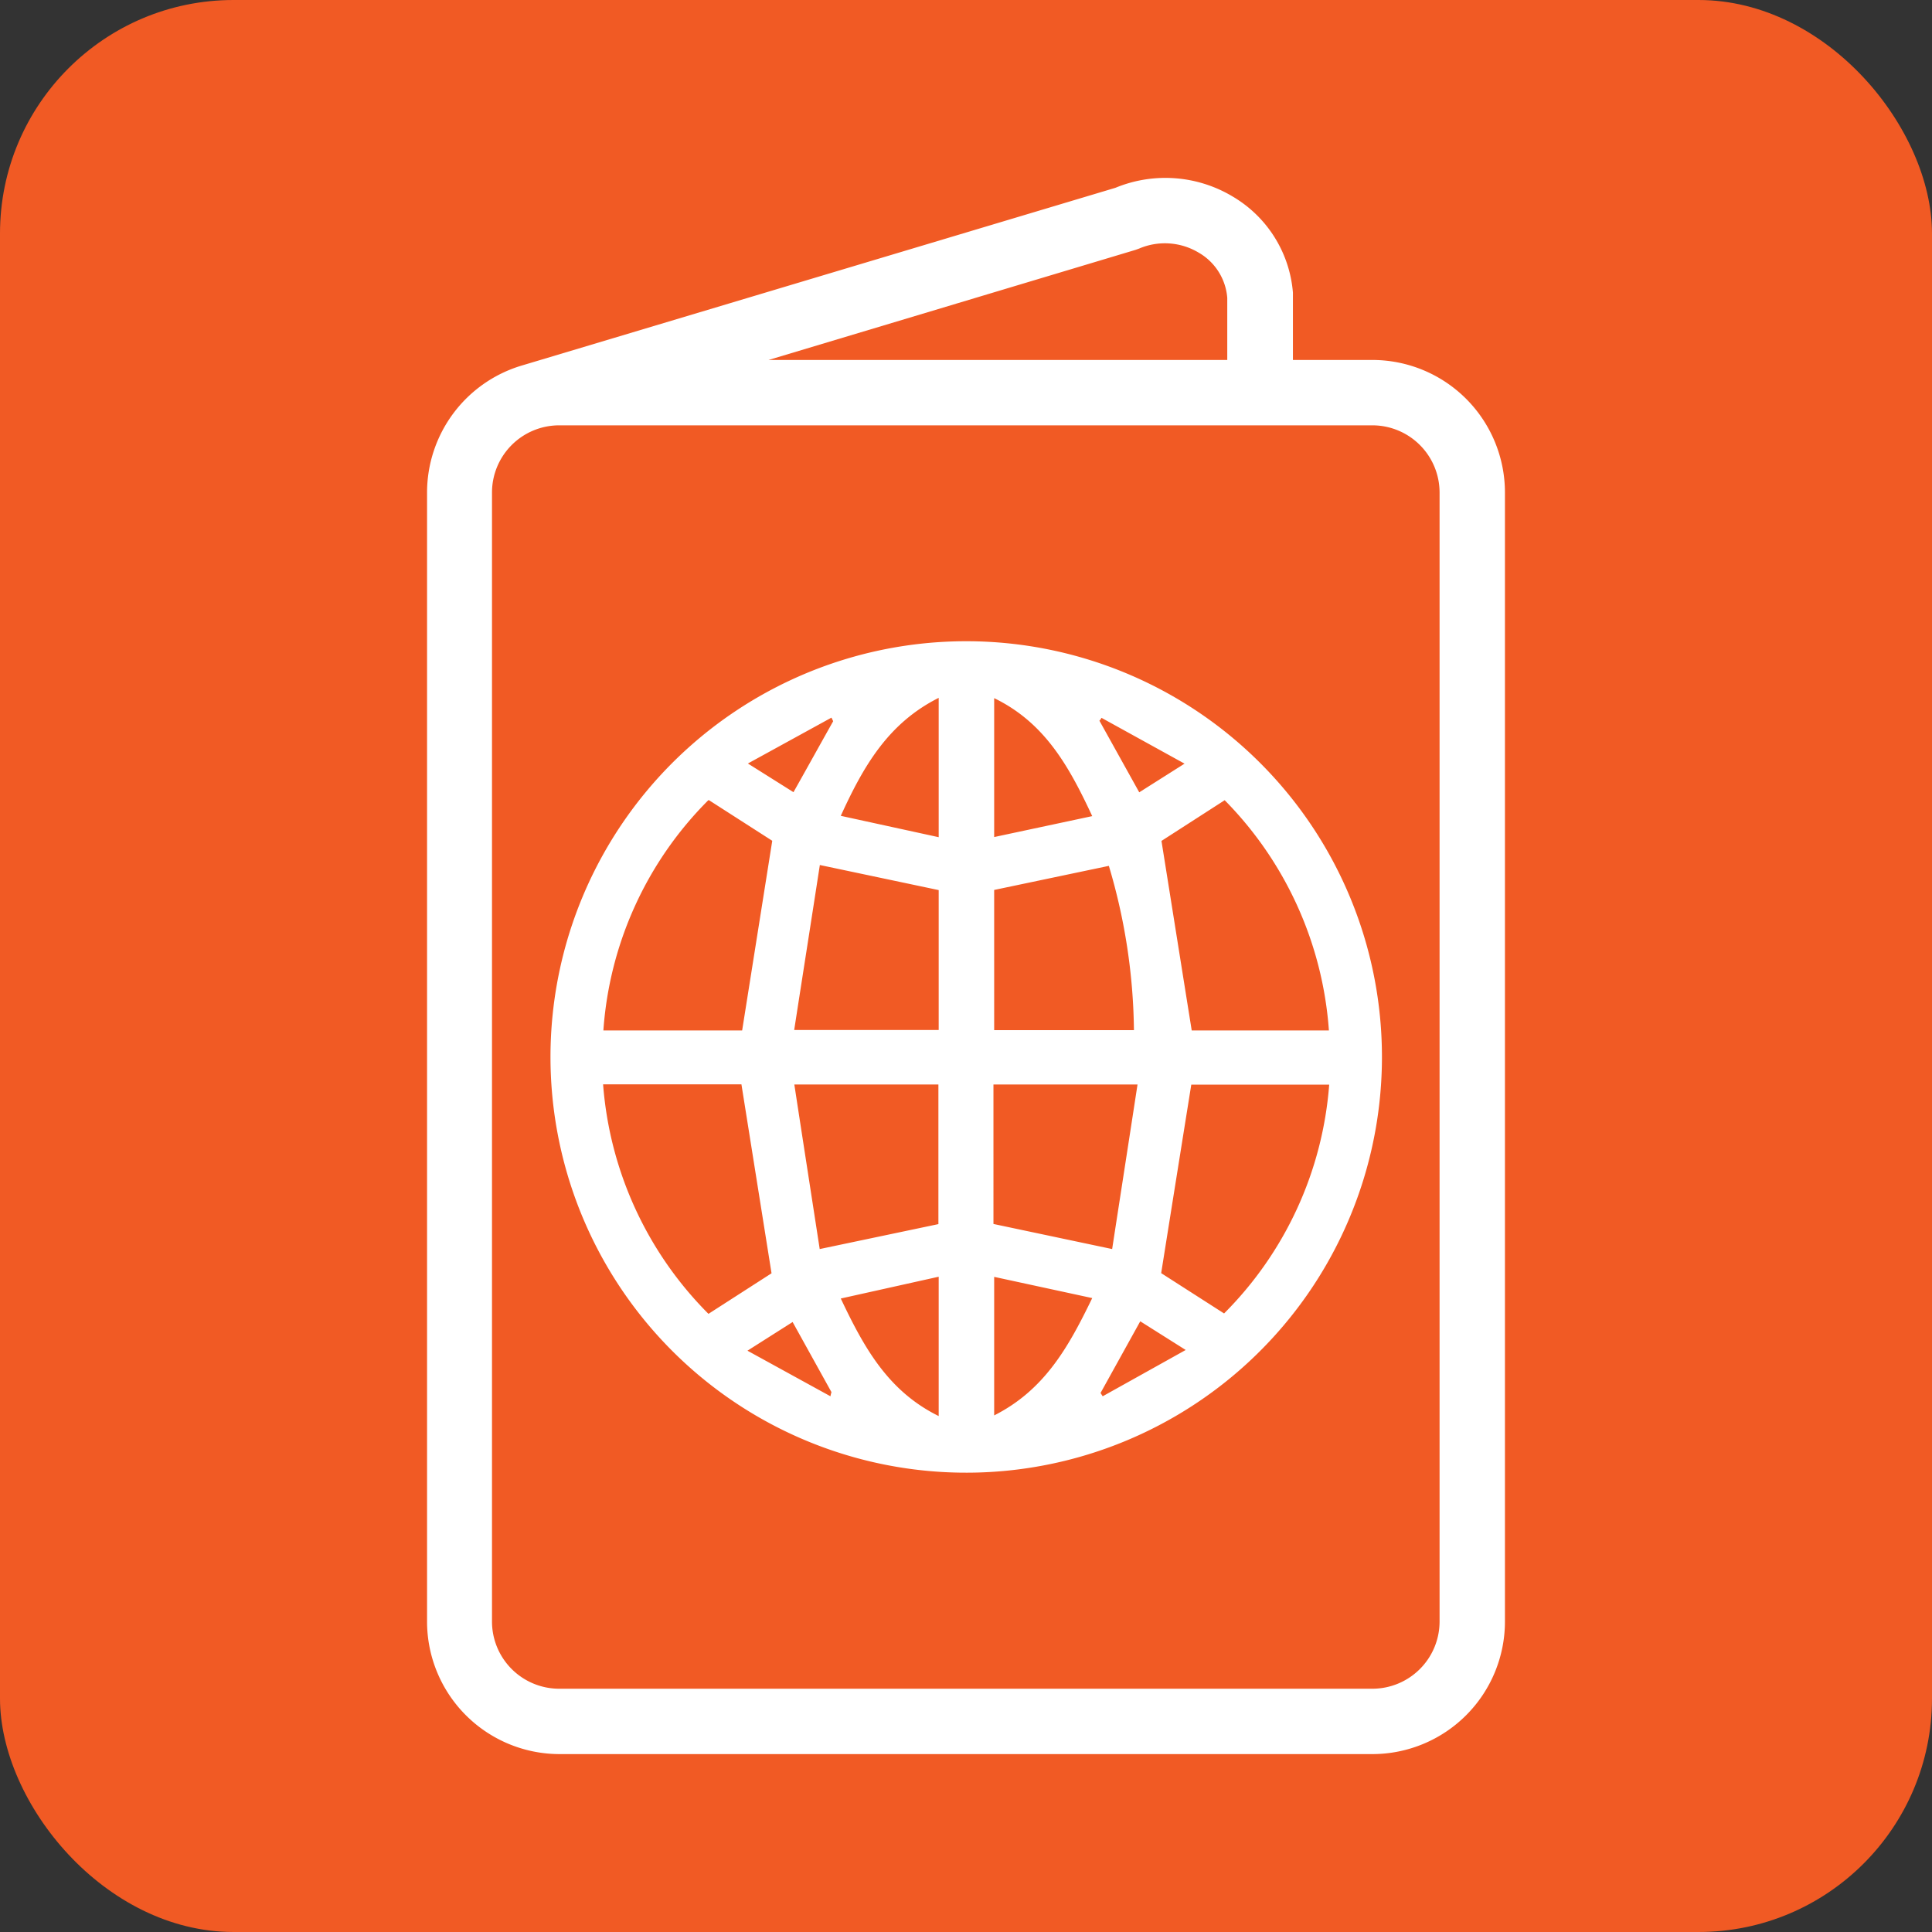 <svg xmlns="http://www.w3.org/2000/svg" viewBox="0 0 134.77 134.77"><rect x="0" y="0" width="134.77" height="134.77" fill="#333333" stroke="none"/><g id="Layer_2" data-name="Layer 2"><rect width="134.77" height="134.77" rx="16.29" style="fill:#f15a24"/><path d="M67.51,44.73A29,29,0,1,0,96.4,73.83,29,29,0,0,0,67.51,44.73ZM58,50.06l.12.25c-.9,1.6-1.79,3.21-2.77,4.95l-3.18-2ZM55.4,71.85c.61-3.94,1.21-7.75,1.79-11.51l8.29,1.75v9.76Zm10.06,3.8v9.74l-8.28,1.74c-.58-3.77-1.17-7.55-1.77-11.48Zm-16-19.83,4.41,2.83-2.1,13.23H42.09A25.19,25.19,0,0,1,49.41,55.82ZM42.07,75.64h9.65l2.1,13.18-4.4,2.83A25.38,25.38,0,0,1,42.07,75.64ZM57.93,97.4l-5.79-3.18,3.15-2L58,97.11A2.49,2.49,0,0,0,57.93,97.4Zm7.55,1.38c-3.51-1.73-5.19-4.73-6.83-8.2l6.83-1.52Zm0-40.38-6.83-1.49c1.58-3.46,3.3-6.46,6.83-8.23Zm11.35-8.33,5.8,3.2-3.16,2-2.78-5C76.75,50.23,76.79,50.15,76.84,50.07Zm2.52,25.58c-.6,3.92-1.19,7.7-1.77,11.48l-8.28-1.75V75.65Zm-10-3.79V62.08l8-1.68A41.42,41.42,0,0,1,79.1,71.86Zm0-23.16c3.52,1.71,5.21,4.73,6.84,8.23l-6.84,1.46Zm0,50.07v-9.7l6.84,1.48C74.52,94,72.84,97,69.28,98.77Zm7.57-1.37-.15-.23,2.77-5,3.17,2Zm8.51-5.75L81,88.81c.7-4.4,1.39-8.71,2.1-13.15h9.62A25.27,25.27,0,0,1,85.36,91.65Zm-2.3-19.77c-.7-4.37-1.39-8.71-2.11-13.22l4.41-2.84A25.43,25.43,0,0,1,92.7,71.88Z" style="fill:#fff"/><path d="M95.74,25.11H90.19V21.16q0-.37,0-.75a8.58,8.58,0,0,0-4.2-6.7,9.13,9.13,0,0,0-8.18-.61L36.36,25.51a9.25,9.25,0,0,0-6.57,8.84v78.77A9.25,9.25,0,0,0,39,122.36H95.74a9.25,9.25,0,0,0,9.24-9.24V34.35A9.25,9.25,0,0,0,95.74,25.11ZM79.21,17.43l.25-.09a4.58,4.58,0,0,1,4.15.28,4,4,0,0,1,2,3.16c0,.12,0,.25,0,.38v3.95h-32Zm21.21,95.69a4.69,4.69,0,0,1-4.68,4.68H39a4.69,4.69,0,0,1-4.68-4.68V34.35A4.69,4.69,0,0,1,39,29.67H95.74a4.69,4.69,0,0,1,4.68,4.68Z" style="fill:#fff"/></g></svg>